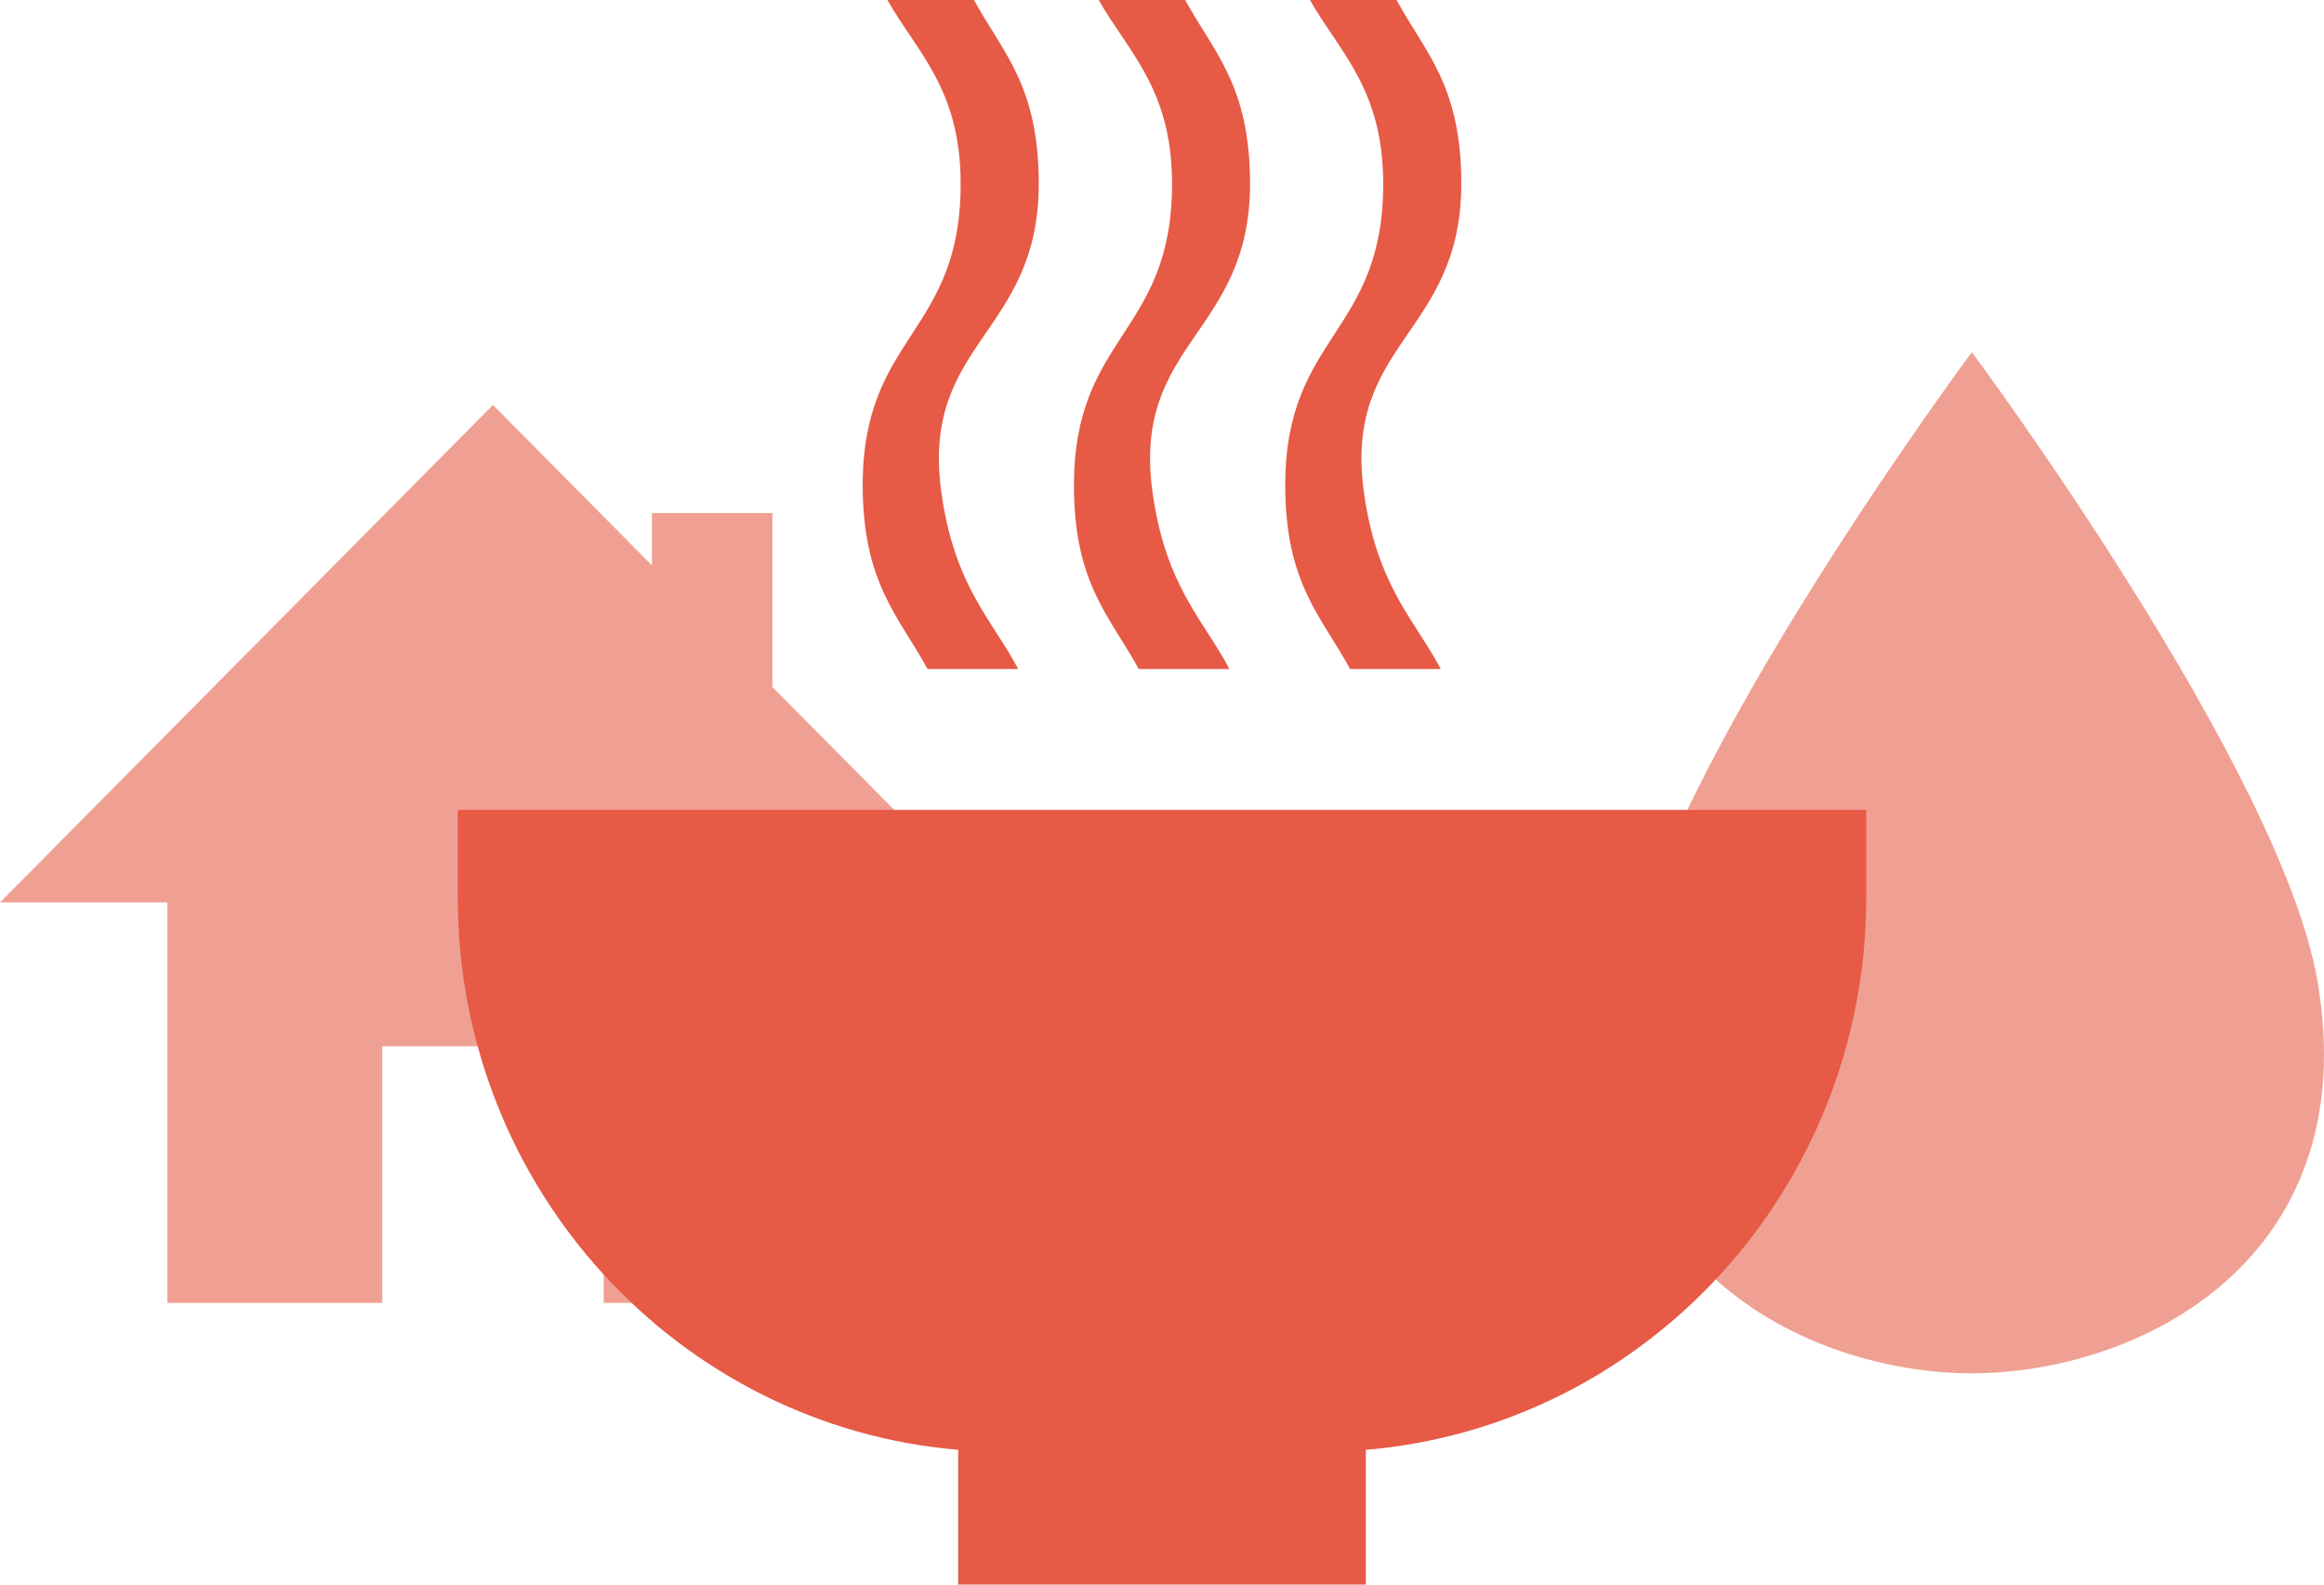 <?xml version="1.0" encoding="UTF-8"?>
<!--
Soliguide: Useful information for those who need it

SPDX-FileCopyrightText: © 2024 Solinum

SPDX-License-Identifier: AGPL-3.0-only

This program is free software: you can redistribute it and/or modify
it under the terms of the GNU Affero General Public License as published
by the Free Software Foundation, either version 3 of the License, or
(at your option) any later version.

This program is distributed in the hope that it will be useful,
but WITHOUT ANY WARRANTY; without even the implied warranty of
MERCHANTABILITY or FITNESS FOR A PARTICULAR PURPOSE.  See the
GNU Affero General Public License for more details.

You should have received a copy of the GNU Affero General Public License
along with this program.  If not, see <https://www.gnu.org/licenses/>.
-->
<svg width="132" height="90" fill="none" xmlns="http://www.w3.org/2000/svg"><path d="M131.631 55.73C129.556 43.618 112 20 112 20S94.444 43.612 92.369 55.73C89.645 71.639 102.581 78 112 78s22.355-6.367 19.631-22.27zM56 51.255L43.874 39.023v-9.885h-6.845v2.972L27.998 23 0 51.255h9.507V74h12.204V59.424H34.29V74h12.199V51.255H56z" fill="#F0A093"/><path d="M26 46v4.977c0 16.493 12.506 30.018 28.423 31.37V90h23.154v-7.652C93.494 80.995 106 67.47 106 50.978V46H26zM52.686 38h5.145c-1.414-2.72-3.64-4.677-4.37-10.092C52.313 19.416 59 19 59 10.434 59 4.848 56.953 2.99 55.32 0h-4.916c1.664 2.945 4.16 5.044 4.16 10.434C54.564 19 49 19 49 27.566c.01 5.586 2.057 7.445 3.686 10.434zM64.68 38h5.15c-1.416-2.72-3.644-4.677-4.374-10.092C64.306 19.416 71 19 71 10.434 71 4.848 68.95 2.99 67.316 0h-4.91c1.665 2.945 4.164 5.044 4.164 10.434C66.57 19 61 19 61 27.566c-.005 5.586 2.05 7.445 3.68 10.434zM76.686 38h5.145c-1.414-2.72-3.635-4.677-4.37-10.092C76.314 19.416 83 19 83 10.434 83 4.848 80.953 2.99 79.32 0h-4.916c1.664 2.945 4.16 5.044 4.16 10.434C78.564 19 73 19 73 27.566c.005 5.586 2.057 7.445 3.686 10.434z" fill="#E65A46"/></svg>